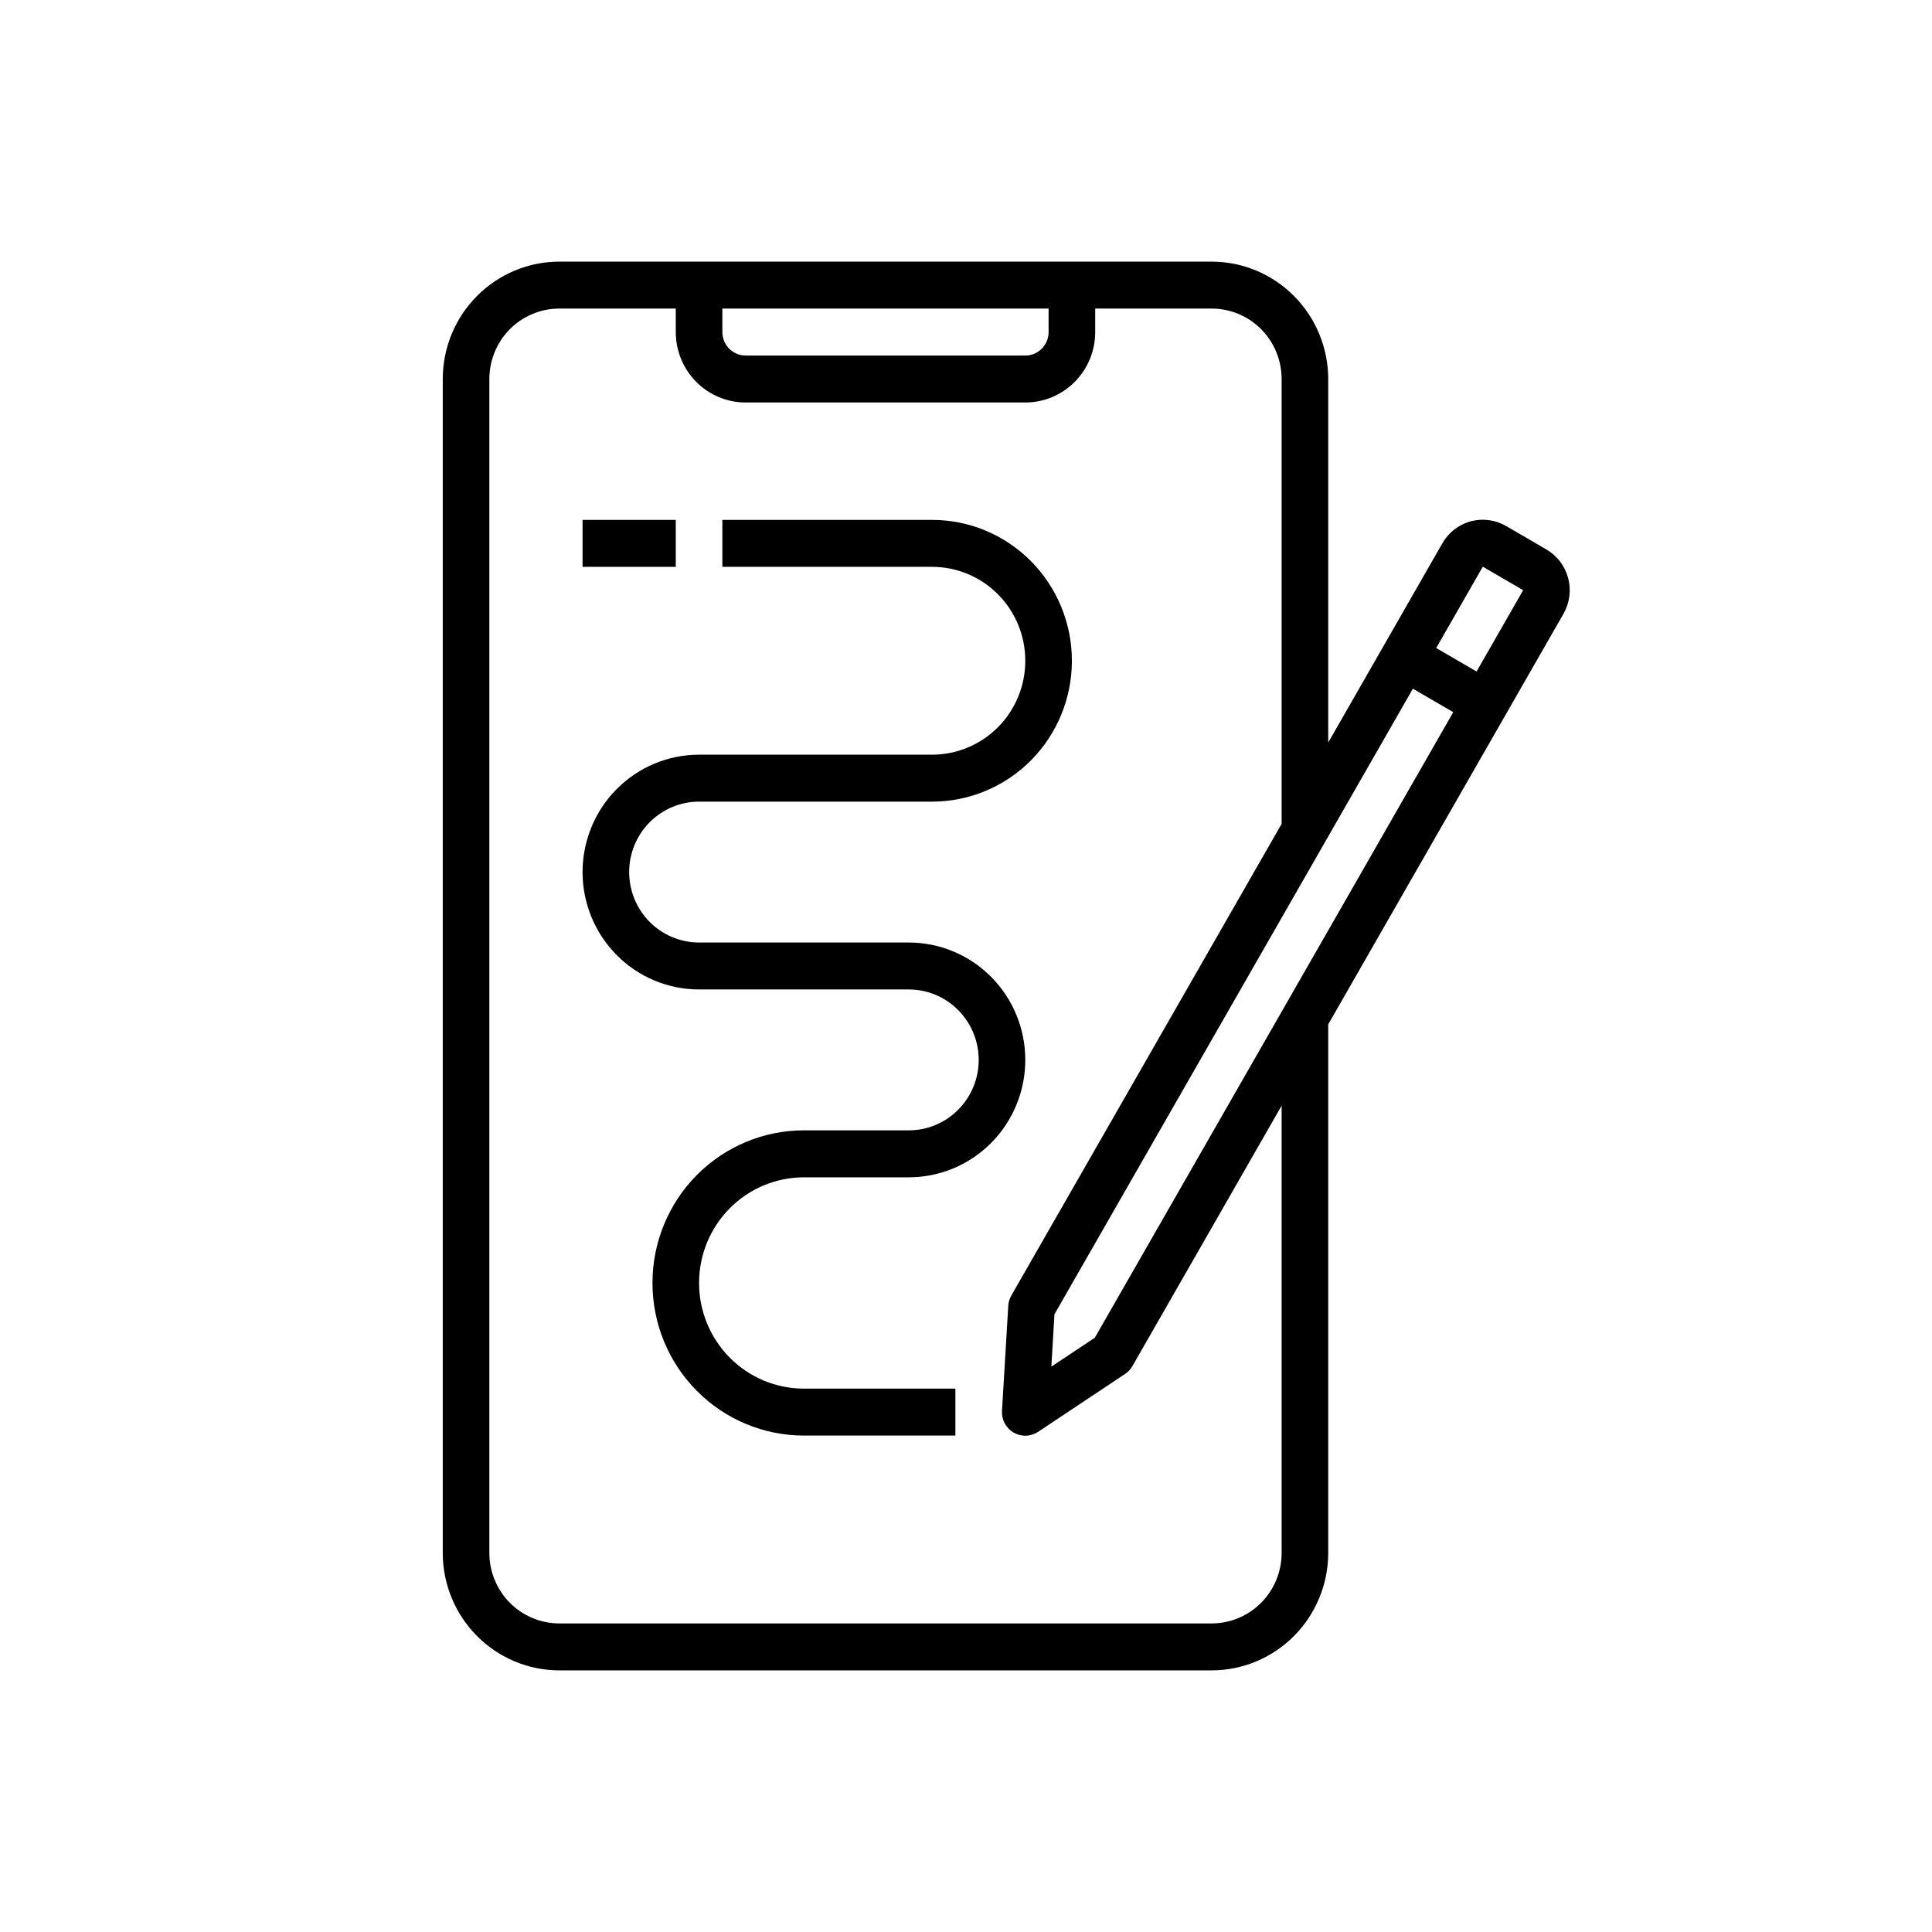 <svg width="96" height="96" viewBox="0 0 96 96" fill="none" xmlns="http://www.w3.org/2000/svg">
<path d="M76.843 27.305L74.838 26.138C74.574 25.984 74.283 25.885 73.982 25.845C73.68 25.805 73.374 25.825 73.08 25.904C72.786 25.983 72.51 26.12 72.269 26.307C72.028 26.494 71.825 26.726 71.673 26.992L65.999 36.897V18.833C65.997 17.287 65.386 15.804 64.301 14.711C63.216 13.617 61.744 13.002 60.209 13H27.789C26.254 13.002 24.783 13.617 23.698 14.711C22.612 15.804 22.002 17.287 22 18.833V77.167C22.002 78.713 22.612 80.196 23.698 81.289C24.783 82.383 26.254 82.998 27.789 83H60.209C61.744 82.998 63.216 82.383 64.301 81.289C65.386 80.196 65.997 78.713 65.999 77.167V50.899L77.693 30.491C77.998 29.954 78.08 29.318 77.92 28.721C77.761 28.124 77.374 27.615 76.843 27.305ZM70.206 34.221L72.212 35.387L54.401 66.471L52.241 67.907L52.396 65.304L70.206 34.221ZM35.894 15.333H52.104V16.5C52.104 16.809 51.982 17.106 51.765 17.325C51.548 17.544 51.254 17.667 50.946 17.667H37.052C36.745 17.667 36.451 17.544 36.233 17.325C36.016 17.106 35.894 16.809 35.894 16.5V15.333ZM63.683 77.167C63.683 78.095 63.317 78.985 62.666 79.641C62.014 80.298 61.13 80.667 60.209 80.667H27.789C26.868 80.667 25.985 80.298 25.333 79.641C24.682 78.985 24.316 78.095 24.316 77.167V18.833C24.316 17.905 24.682 17.015 25.333 16.358C25.985 15.702 26.868 15.333 27.789 15.333H33.579V16.5C33.579 17.428 33.944 18.319 34.596 18.975C35.247 19.631 36.131 20 37.052 20H50.946C51.868 20 52.751 19.631 53.403 18.975C54.054 18.319 54.42 17.428 54.42 16.5V15.333H60.209C61.13 15.333 62.014 15.702 62.666 16.358C63.317 17.015 63.683 17.905 63.683 18.833V40.938L50.252 64.375C50.162 64.532 50.11 64.709 50.1 64.89L49.789 70.097C49.774 70.313 49.821 70.53 49.922 70.722C50.023 70.913 50.176 71.073 50.362 71.182C50.549 71.291 50.762 71.346 50.977 71.339C51.193 71.333 51.402 71.266 51.582 71.147L55.903 68.272C56.054 68.172 56.179 68.038 56.269 67.881L63.683 54.941V77.167ZM73.37 33.367L71.364 32.2L73.68 28.159L75.685 29.325L73.37 33.367Z" fill="black"/>
<path d="M39.947 58.5H45.157C46.693 58.5 48.165 57.885 49.251 56.791C50.337 55.697 50.946 54.213 50.946 52.666C50.946 51.119 50.337 49.636 49.251 48.542C48.165 47.448 46.693 46.833 45.157 46.833H34.736C33.815 46.833 32.932 46.464 32.28 45.808C31.629 45.151 31.263 44.261 31.263 43.333C31.263 42.405 31.629 41.514 32.28 40.858C32.932 40.202 33.815 39.833 34.736 39.833H46.315C48.157 39.833 49.925 39.096 51.227 37.783C52.53 36.47 53.262 34.69 53.262 32.833C53.262 30.977 52.53 29.196 51.227 27.883C49.925 26.57 48.157 25.833 46.315 25.833H35.894V28.166H46.315C47.543 28.166 48.721 28.658 49.59 29.533C50.459 30.408 50.946 31.595 50.946 32.833C50.946 34.071 50.459 35.258 49.59 36.133C48.721 37.008 47.543 37.5 46.315 37.5H34.736C33.201 37.5 31.729 38.114 30.643 39.208C29.557 40.302 28.947 41.786 28.947 43.333C28.947 44.88 29.557 46.364 30.643 47.458C31.729 48.552 33.201 49.166 34.736 49.166H45.157C46.078 49.166 46.962 49.535 47.613 50.191C48.265 50.848 48.631 51.738 48.631 52.666C48.631 53.595 48.265 54.485 47.613 55.141C46.962 55.798 46.078 56.166 45.157 56.166H39.947C37.951 56.166 36.036 56.965 34.625 58.387C33.214 59.81 32.421 61.738 32.421 63.75C32.421 65.761 33.214 67.69 34.625 69.112C36.036 70.534 37.951 71.333 39.947 71.333H47.473V69H39.947C38.565 69 37.24 68.447 36.263 67.462C35.285 66.477 34.736 65.142 34.736 63.75C34.736 62.357 35.285 61.022 36.263 60.037C37.24 59.053 38.565 58.5 39.947 58.5Z" fill="black"/>
<path d="M33.579 25.833H28.947V28.166H33.579V25.833Z" fill="black"/>
</svg>

